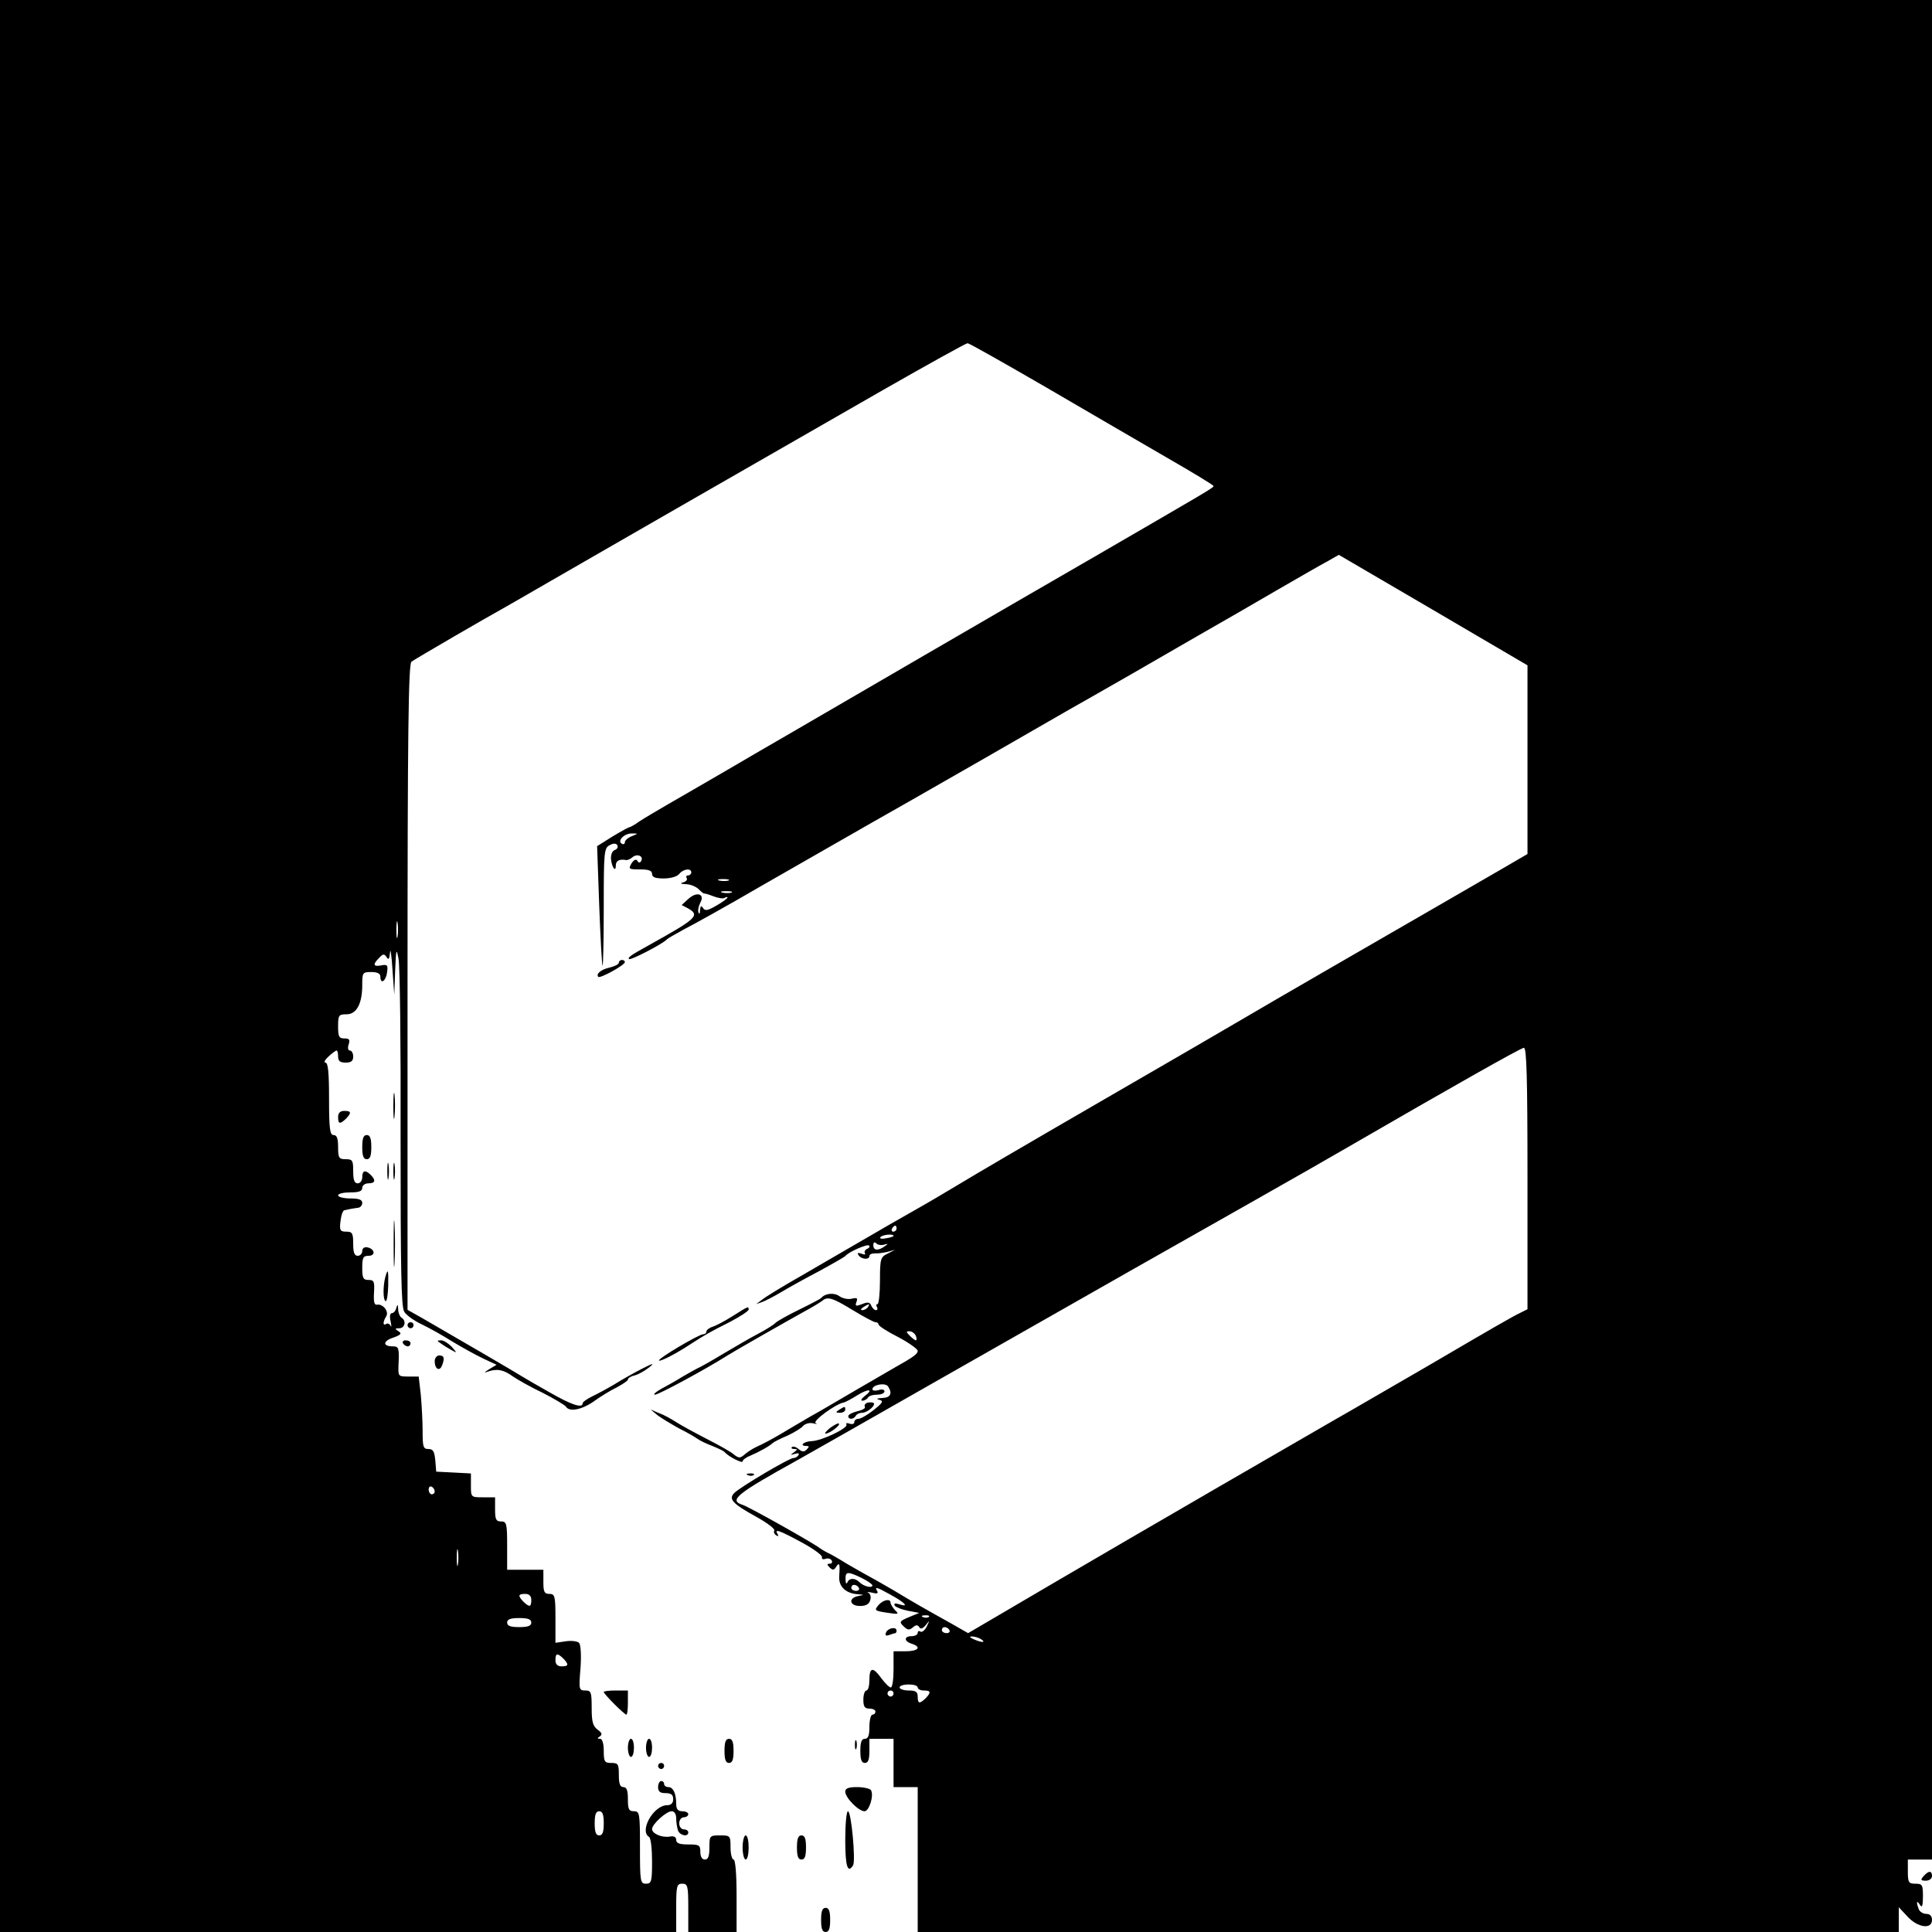 <?xml version="1.0" standalone="no"?>
<!DOCTYPE svg PUBLIC "-//W3C//DTD SVG 20010904//EN"
 "http://www.w3.org/TR/2001/REC-SVG-20010904/DTD/svg10.dtd">
<svg version="1.0" xmlns="http://www.w3.org/2000/svg"
 width="640pt" height="640pt" viewBox="0 0 640 640"
 preserveAspectRatio="xMidYMid meet">

<g transform="translate(0,640) scale(0.1,-0.1)"
fill="#000000" stroke="none">
<path d="M0 3200 l0 -3200 1120 0 1120 0 0 80 c0 73 2 80 20 80 18 0 20 -7 20
-80 l0 -80 80 0 80 0 0 120 c0 73 -4 120 -10 120 -5 0 -10 18 -10 40 0 39 -1
40 -35 40 -34 0 -35 -1 -35 -40 0 -29 -4 -40 -15 -40 -9 0 -15 9 -15 25 0 23
-4 25 -40 25 -29 0 -40 4 -40 15 0 10 -8 14 -22 11 -26 -4 -58 10 -58 25 0 16
47 59 65 59 9 0 15 -9 15 -24 0 -13 3 -31 6 -40 7 -17 34 -22 34 -6 0 6 -7 10
-15 10 -8 0 -15 9 -15 20 0 11 7 20 15 20 8 0 15 5 15 10 0 6 -9 10 -20 10
-14 0 -20 7 -20 24 0 35 -10 56 -26 56 -8 0 -14 5 -14 10 0 6 -4 10 -10 10 -5
0 -10 -9 -10 -20 0 -15 7 -20 25 -20 18 0 25 -5 25 -20 0 -13 -7 -20 -20 -20
-45 0 -93 -85 -60 -105 6 -3 10 -40 10 -81 0 -67 -2 -74 -20 -74 -19 0 -20 7
-20 120 0 113 -1 120 -20 120 -17 0 -20 7 -20 40 0 29 -4 40 -15 40 -11 0 -15
11 -15 40 0 36 -2 40 -25 40 -22 0 -25 4 -25 40 0 25 -5 40 -12 40 -10 0 -10
2 -1 8 9 6 7 12 -7 22 -16 12 -20 26 -20 72 0 53 -2 58 -21 58 -21 0 -22 3
-16 74 3 43 1 78 -5 84 -5 5 -25 8 -44 5 l-34 -5 0 81 c0 74 -2 81 -20 81 -17
0 -20 7 -20 40 l0 40 -60 0 -60 0 0 80 c0 73 -2 80 -20 80 -17 0 -20 7 -20 40
l0 40 -40 0 c-40 0 -40 0 -40 40 l0 39 -57 3 -58 3 -3 37 c-3 30 -7 38 -23 38
-17 0 -19 7 -19 59 0 32 -3 86 -6 120 l-7 61 -34 0 c-34 0 -34 1 -33 37 3 58
1 63 -19 63 -34 0 -33 18 2 29 25 9 29 14 17 21 -13 8 -12 10 3 10 18 0 24 25
7 35 -5 3 -11 16 -11 28 -1 17 -2 18 -6 5 -2 -10 -9 -18 -15 -18 -6 0 -8 -12
-4 -27 3 -16 3 -22 0 -15 -3 6 -10 10 -15 6 -11 -7 -11 7 0 25 11 16 -11 43
-30 39 -9 -2 -12 10 -10 40 2 37 0 42 -18 42 -18 0 -21 6 -21 40 0 34 3 40 21
40 24 0 21 23 -4 28 -10 2 -17 -3 -17 -12 0 -9 -7 -16 -15 -16 -11 0 -15 11
-15 40 0 35 -3 40 -23 40 -20 0 -23 4 -19 35 2 19 8 36 13 36 5 1 14 3 19 4 6
1 17 3 25 4 8 0 15 8 15 16 0 11 -11 15 -40 15 -22 0 -40 5 -40 10 0 6 18 10
40 10 29 0 40 4 40 15 0 8 9 15 20 15 23 0 26 10 8 28 -18 18 -28 15 -28 -8 0
-11 -7 -20 -15 -20 -11 0 -15 11 -15 40 0 36 -2 40 -25 40 -22 0 -25 4 -25 40
0 29 -4 40 -15 40 -12 0 -15 20 -15 120 0 86 -3 120 -12 120 -6 0 -2 9 10 20
12 11 24 20 27 20 3 0 5 -9 5 -20 0 -15 7 -20 25 -20 18 0 25 5 25 20 0 11 -5
20 -11 20 -6 0 -8 9 -4 20 5 16 2 20 -14 20 -18 0 -21 6 -21 40 0 37 2 40 28
40 33 0 52 35 52 97 0 41 1 43 30 43 20 0 30 -5 30 -15 0 -27 18 -16 22 13 4
25 1 28 -19 24 -27 -5 -29 3 -7 25 13 14 17 14 25 2 6 -10 9 -6 11 16 1 17 5
-8 8 -55 l6 -85 3 80 c3 71 4 76 11 40 5 -22 8 -290 7 -595 0 -438 2 -559 12
-575 7 -12 34 -31 60 -43 25 -12 71 -38 101 -57 30 -18 75 -43 100 -55 l45
-21 -25 -15 c-16 -10 -18 -13 -5 -8 31 11 53 7 83 -15 16 -11 60 -36 100 -55
39 -20 74 -41 77 -46 11 -18 52 -10 91 17 22 16 56 37 77 47 20 11 37 22 37
26 0 5 10 11 23 14 12 3 33 15 47 26 20 16 14 15 -25 -5 -27 -14 -68 -37 -90
-51 -22 -13 -55 -31 -72 -39 -18 -9 -33 -19 -33 -24 0 -17 -37 -5 -110 37 -41
23 -82 47 -90 52 -15 10 -240 141 -332 194 l-48 27 0 1068 c0 843 3 1071 13
1079 10 8 253 149 297 173 8 4 80 46 160 92 80 46 300 173 490 282 190 109
467 268 615 353 149 85 275 155 280 155 6 0 120 -65 255 -143 135 -79 316
-184 402 -234 87 -50 158 -93 158 -96 0 -6 -22 -18 -375 -223 -137 -79 -401
-232 -585 -339 -184 -107 -380 -221 -435 -253 -55 -32 -154 -89 -220 -128 -66
-38 -151 -88 -190 -110 -38 -22 -82 -48 -97 -58 -15 -11 -30 -19 -32 -19 -3 0
-29 -14 -57 -31 l-51 -32 7 -196 c4 -108 9 -198 11 -200 2 -2 4 84 4 192 0
184 1 197 19 207 13 7 22 7 26 0 3 -6 0 -13 -9 -16 -8 -3 -13 -16 -12 -30 3
-28 16 -45 16 -21 0 16 12 22 34 18 4 -1 14 3 22 10 15 12 37 3 28 -13 -4 -7
-9 -7 -13 1 -4 6 -11 3 -19 -9 -11 -19 -9 -20 28 -20 29 0 40 -4 40 -15 0 -11
11 -15 39 -15 22 0 44 6 51 15 14 17 40 20 40 5 0 -5 -5 -10 -11 -10 -5 0 -8
-4 -4 -9 3 -5 -3 -12 -12 -14 -12 -3 -8 -5 9 -6 15 0 33 -8 42 -16 8 -9 17
-15 18 -15 2 1 16 -3 31 -9 16 -6 33 -9 38 -5 5 3 9 3 9 1 0 -3 -16 -15 -37
-27 -29 -17 -38 -18 -44 -8 -6 9 -9 8 -10 -7 0 -11 -3 -15 -5 -8 -3 7 0 21 6
33 16 29 -12 38 -40 12 l-22 -20 21 -11 c41 -23 29 -34 -124 -119 -65 -36 -77
-44 -71 -49 5 -5 115 52 126 66 3 3 28 17 55 32 28 14 145 79 260 146 116 66
336 193 490 280 154 88 341 195 415 238 74 43 155 89 180 103 25 14 88 50 140
80 52 30 151 87 220 127 69 39 186 107 260 150 74 43 151 87 170 97 l35 20
313 -183 312 -183 0 -313 0 -312 -72 -42 c-40 -23 -140 -81 -223 -129 -82 -47
-242 -140 -355 -205 -113 -65 -257 -149 -320 -186 -63 -37 -225 -131 -360
-209 -356 -206 -497 -289 -565 -330 -33 -20 -94 -56 -135 -79 -41 -23 -119
-68 -172 -99 -54 -31 -146 -85 -205 -119 -60 -34 -117 -69 -128 -78 l-20 -15
20 7 c11 4 40 19 65 34 25 15 81 46 125 69 44 24 82 46 85 49 11 14 73 41 79
35 3 -4 0 -9 -7 -11 -6 -3 -10 -9 -7 -14 4 -5 -2 -6 -11 -2 -12 4 -15 3 -10
-5 9 -14 36 -16 36 -3 0 6 8 9 18 9 9 -1 28 2 42 5 l25 7 -25 -13 c-23 -11
-25 -17 -25 -89 0 -43 -4 -78 -8 -78 -5 0 -5 -5 -2 -10 3 -5 2 -10 -3 -10 -6
0 -12 7 -16 15 -4 11 -11 13 -30 5 -21 -8 -24 -7 -19 7 5 13 2 15 -15 11 -11
-3 -30 0 -41 8 -18 13 -48 10 -61 -6 -3 -3 -35 -20 -72 -38 -37 -18 -73 -38
-80 -45 -7 -7 -33 -23 -58 -36 -25 -13 -76 -43 -115 -66 -38 -23 -77 -45 -85
-48 -8 -4 -31 -17 -50 -28 -19 -12 -51 -30 -70 -40 -19 -11 -28 -19 -20 -19
12 0 171 86 240 130 22 14 187 108 250 143 30 16 59 34 64 38 17 15 34 10 101
-31 36 -22 70 -40 75 -40 6 0 10 -3 10 -7 0 -5 29 -24 65 -42 36 -19 65 -40
65 -46 0 -10 -15 -21 -74 -54 -17 -10 -76 -44 -131 -76 -55 -32 -122 -72 -150
-87 -27 -16 -72 -42 -100 -59 -27 -16 -61 -34 -75 -40 -14 -6 -33 -18 -42 -26
-16 -14 -20 -14 -36 -2 -9 9 -51 32 -92 53 -41 21 -86 46 -100 55 -14 9 -38
23 -55 29 l-30 13 23 -19 c13 -10 45 -29 70 -43 26 -13 54 -29 62 -35 8 -6 31
-17 50 -24 19 -8 37 -16 40 -20 13 -15 60 -39 60 -31 0 5 12 14 28 20 26 11
62 31 72 41 3 3 24 14 48 24 23 11 47 25 53 33 7 7 21 11 33 8 12 -3 15 -2 8
1 -12 6 67 64 93 68 5 1 26 12 45 24 37 23 56 21 24 -3 -10 -8 -14 -15 -7 -15
6 0 15 5 18 10 3 6 17 10 31 10 13 0 24 5 24 11 0 6 -9 8 -20 4 -11 -3 -20 -2
-20 3 0 15 43 23 52 9 15 -23 8 -37 -19 -38 -18 -1 -22 -3 -10 -6 15 -4 11
-10 -19 -34 -20 -16 -43 -29 -50 -29 -8 0 -14 -5 -14 -11 0 -6 -7 -8 -16 -5
-8 3 -13 2 -10 -3 7 -11 -81 -54 -116 -55 -26 -1 -42 -16 -16 -16 9 0 9 -3 0
-12 -8 -8 -15 -8 -27 2 -8 7 -18 10 -22 6 -3 -3 0 -6 8 -6 12 0 11 -2 -1 -11
-13 -9 -12 -10 3 -5 11 3 16 2 12 -4 -3 -6 -11 -10 -17 -10 -14 0 -176 -96
-196 -116 -19 -20 -6 -35 74 -79 36 -20 62 -40 59 -45 -3 -5 0 -12 6 -16 8 -4
9 -3 5 4 -12 19 5 13 79 -27 39 -21 69 -43 68 -49 -2 -6 3 -9 11 -6 8 3 17 1
21 -5 3 -6 1 -11 -6 -11 -10 0 -10 -3 -1 -12 10 -10 15 -10 22 2 11 17 13 9
10 -33 -2 -33 22 -55 60 -58 24 -2 24 -2 3 -6 -34 -7 -29 -33 6 -33 20 0 30 6
34 20 3 10 0 21 -7 24 -6 3 0 3 13 0 16 -4 21 -3 17 5 -10 16 -2 14 41 -10 50
-27 66 -44 34 -34 -16 5 -21 4 -17 -4 4 -5 23 -13 44 -17 l37 -7 -34 -14 c-31
-13 -33 -16 -18 -30 13 -13 19 -14 31 -4 10 9 16 9 21 1 5 -8 12 -5 22 7 13
17 13 16 3 -5 -6 -12 -15 -20 -21 -17 -5 4 -9 1 -9 -4 0 -6 -9 -11 -20 -11
-26 0 -26 -17 0 -25 34 -11 22 -25 -20 -25 l-40 0 0 -60 c0 -33 -4 -60 -9 -60
-5 0 -19 14 -31 30 -28 39 -40 38 -40 -5 0 -19 -4 -35 -10 -35 -5 0 -10 -13
-10 -30 0 -23 4 -30 20 -30 11 0 20 -4 20 -10 0 -5 -4 -10 -10 -10 -5 0 -10
-18 -10 -40 0 -29 -4 -40 -15 -40 -11 0 -15 -11 -15 -40 0 -29 4 -40 15 -40
11 0 15 11 15 40 l0 40 40 0 40 0 0 -80 0 -80 40 0 40 0 0 -240 0 -240 1625 0
1625 0 0 41 0 41 29 -31 c34 -37 81 -43 81 -11 0 13 -7 20 -19 20 -10 0 -22 7
-25 16 -9 24 -7 31 4 14 7 -11 10 -4 10 28 0 38 -2 42 -25 42 -22 0 -25 4 -25
40 l0 40 40 0 40 0 0 3080 0 3080 -3200 0 -3200 0 0 -3200z m2093 430 c-13 -5
-23 -14 -23 -20 0 -6 -5 -8 -10 -5 -17 10 9 35 34 34 21 0 21 0 -1 -9z m320
-147 c-7 -2 -21 -2 -30 0 -10 3 -4 5 12 5 17 0 24 -2 18 -5z m10 -40 c-7 -2
-21 -2 -30 0 -10 3 -4 5 12 5 17 0 24 -2 18 -5z m-1106 -145 c-2 -13 -4 -3 -4
22 0 25 2 35 4 23 2 -13 2 -33 0 -45z m3743 -801 l0 -434 -22 -11 c-29 -14
-83 -45 -310 -178 -101 -58 -239 -139 -308 -178 -568 -328 -876 -508 -1109
-645 l-104 -61 -56 32 c-104 58 -116 65 -191 110 -41 24 -82 47 -90 51 -8 4
-37 21 -65 37 -27 17 -57 34 -65 37 -8 4 -19 11 -25 15 -18 15 -235 137 -255
143 -47 15 -21 36 185 150 28 16 244 138 480 273 594 338 754 429 1025 582
129 73 269 153 310 177 354 205 577 331 588 332 9 1 12 -92 12 -432z m-2090
-167 c0 -5 -5 -10 -11 -10 -5 0 -7 5 -4 10 3 6 8 10 11 10 2 0 4 -4 4 -10z
m-10 -24 c0 -2 -11 -6 -25 -8 -13 -3 -22 -1 -19 3 5 9 44 13 44 5z m-31 -29
c14 4 14 3 1 -6 -21 -15 -37 -14 -37 4 0 10 4 12 10 6 5 -5 17 -7 26 -4z m-54
-207 c-3 -5 -12 -10 -18 -10 -7 0 -6 4 3 10 19 12 23 12 15 0z m159 -95 c3 -8
3 -15 0 -15 -3 0 -12 7 -20 15 -13 13 -13 15 -1 15 8 0 17 -7 21 -15z m-1594
-516 c0 -5 -4 -9 -10 -9 -5 0 -10 7 -10 16 0 8 5 12 10 9 6 -3 10 -10 10 -16z
m77 -241 c-2 -13 -4 -3 -4 22 0 25 2 35 4 23 2 -13 2 -33 0 -45z m1337 -45
c20 -10 36 -21 36 -25 0 -10 -29 -3 -42 10 -16 16 -35 15 -41 0 -3 -7 -6 -3
-6 10 -1 27 7 27 53 5z m-9 -33 c3 -5 -1 -10 -9 -10 -9 0 -16 5 -16 10 0 6 4
10 9 10 6 0 13 -4 16 -10z m-1085 -40 c0 -24 -6 -25 -26 -6 -19 20 -18 26 6
26 13 0 20 -7 20 -20z m1317 -56 c-3 -3 -12 -4 -19 -1 -8 3 -5 6 6 6 11 1 17
-2 13 -5z m-1317 -19 c0 -11 -11 -15 -40 -15 -29 0 -40 4 -40 15 0 11 11 15
40 15 29 0 40 -4 40 -15z m1385 -25 c3 -5 -1 -10 -9 -10 -9 0 -16 5 -16 10 0
6 4 10 9 10 6 0 13 -4 16 -10z m105 -30 c18 -12 2 -12 -25 0 -13 6 -15 9 -5 9
8 0 22 -4 30 -9z m-1384 -64 c19 -20 18 -26 -6 -26 -13 0 -20 7 -20 20 0 24 6
25 26 6z m1174 -96 c0 -5 9 -10 20 -10 24 0 25 -6 6 -26 -20 -19 -26 -18 -26
6 0 16 -7 20 -30 20 -16 0 -30 5 -30 10 0 6 14 10 30 10 17 0 30 -4 30 -10z
m-80 -20 c0 -5 -4 -10 -10 -10 -5 0 -10 5 -10 10 0 6 5 10 10 10 6 0 10 -4 10
-10z m-960 -430 c0 -29 -4 -40 -15 -40 -11 0 -15 11 -15 40 0 29 4 40 15 40
11 0 15 -11 15 -40z"/>
<path d="M2050 3211 c0 -5 -13 -12 -30 -16 -28 -6 -47 -21 -38 -31 6 -6 88 39
88 49 0 4 -4 7 -10 7 -5 0 -10 -4 -10 -9z"/>
<path d="M1303 2735 c0 -38 2 -53 4 -32 2 20 2 52 0 70 -2 17 -4 1 -4 -38z"/>
<path d="M1120 2700 c0 -24 6 -25 26 -6 19 20 18 26 -6 26 -13 0 -20 -7 -20
-20z"/>
<path d="M1200 2600 c0 -29 4 -40 15 -40 11 0 15 11 15 40 0 29 -4 40 -15 40
-11 0 -15 -11 -15 -40z"/>
<path d="M1283 2520 c0 -25 2 -35 4 -22 2 12 2 32 0 45 -2 12 -4 2 -4 -23z"/>
<path d="M1303 2520 c0 -25 2 -35 4 -22 2 12 2 32 0 45 -2 12 -4 2 -4 -23z"/>
<path d="M1304 2280 c0 -69 1 -97 3 -62 2 34 2 90 0 125 -2 34 -3 6 -3 -63z"/>
<path d="M1276 2168 c-8 -32 -7 -78 2 -78 4 0 7 23 8 50 1 56 -1 60 -10 28z"/>
<path d="M2428 2041 c-25 -16 -55 -32 -67 -36 -11 -3 -21 -11 -21 -16 0 -5 -5
-9 -11 -9 -14 0 -151 -81 -146 -87 5 -4 59 24 107 56 42 27 62 39 128 72 34
18 62 36 62 41 0 12 -1 11 -52 -21z"/>
<path d="M1350 2010 c0 -5 5 -10 10 -10 6 0 10 5 10 10 0 6 -4 10 -10 10 -5 0
-10 -4 -10 -10z"/>
<path d="M1335 1950 c3 -5 10 -10 16 -10 5 0 9 5 9 10 0 6 -7 10 -16 10 -8 0
-12 -4 -9 -10z"/>
<path d="M1460 1950 c8 -6 24 -16 35 -22 20 -11 20 -11 1 11 -11 11 -26 21
-35 21 -14 0 -14 -2 -1 -10z"/>
<path d="M1440 1891 c0 -26 16 -35 24 -15 10 25 7 34 -9 34 -8 0 -15 -9 -15
-19z"/>
<path d="M2872 1753 c-6 -3 -10 -8 -7 -13 3 -5 -8 -11 -25 -15 -16 -4 -30 -11
-30 -16 0 -12 17 -12 25 1 3 6 13 10 21 10 18 0 48 27 37 33 -5 2 -14 2 -21 0z"/>
<path d="M2780 1730 c-13 -8 -12 -10 3 -10 9 0 17 5 17 10 0 12 -1 12 -20 0z"/>
<path d="M2750 1670 c-14 -11 -20 -20 -15 -19 13 0 50 28 44 33 -2 3 -15 -4
-29 -14z"/>
<path d="M2478 1513 c7 -3 16 -2 19 1 4 3 -2 6 -13 5 -11 0 -14 -3 -6 -6z"/>
<path d="M2911 1084 c-16 -19 -15 -20 32 -27 33 -5 36 -4 22 9 -8 9 -15 20
-15 25 0 14 -23 10 -39 -7z"/>
<path d="M2935 992 c-4 -10 0 -12 11 -8 8 3 18 6 20 6 2 0 4 4 4 8 0 15 -29 9
-35 -6z"/>
<path d="M2000 795 c0 -3 16 -21 35 -40 19 -19 37 -35 40 -35 3 0 5 18 5 40
l0 40 -40 0 c-22 0 -40 -2 -40 -5z"/>
<path d="M2080 610 c0 -16 5 -30 10 -30 6 0 10 14 10 30 0 17 -4 30 -10 30 -5
0 -10 -13 -10 -30z"/>
<path d="M2140 610 c0 -16 5 -30 10 -30 6 0 10 14 10 30 0 17 -4 30 -10 30 -5
0 -10 -13 -10 -30z"/>
<path d="M2400 600 c0 -29 4 -40 15 -40 11 0 15 11 15 40 0 29 -4 40 -15 40
-11 0 -15 -11 -15 -40z"/>
<path d="M2832 620 c0 -14 2 -19 5 -12 2 6 2 18 0 25 -3 6 -5 1 -5 -13z"/>
<path d="M2180 550 c0 -5 5 -10 10 -10 6 0 10 5 10 10 0 6 -4 10 -10 10 -5 0
-10 -4 -10 -10z"/>
<path d="M2800 465 c0 -20 44 -65 64 -65 15 0 32 53 21 70 -3 5 -24 10 -46 10
-28 0 -39 -4 -39 -15z"/>
<path d="M2800 305 c0 -87 8 -113 26 -84 9 15 -6 179 -17 179 -5 0 -9 -43 -9
-95z"/>
<path d="M2460 280 c0 -22 5 -40 10 -40 6 0 10 18 10 40 0 22 -4 40 -10 40 -5
0 -10 -18 -10 -40z"/>
<path d="M2640 280 c0 -29 4 -40 15 -40 11 0 15 11 15 40 0 29 -4 40 -15 40
-11 0 -15 -11 -15 -40z"/>
<path d="M6372 185 c-11 -13 -9 -15 8 -15 11 0 20 7 20 15 0 19 -11 19 -28 0z"/>
<path d="M2720 40 c0 -29 4 -40 15 -40 11 0 15 11 15 40 0 29 -4 40 -15 40
-11 0 -15 -11 -15 -40z"/>
</g>
</svg>
